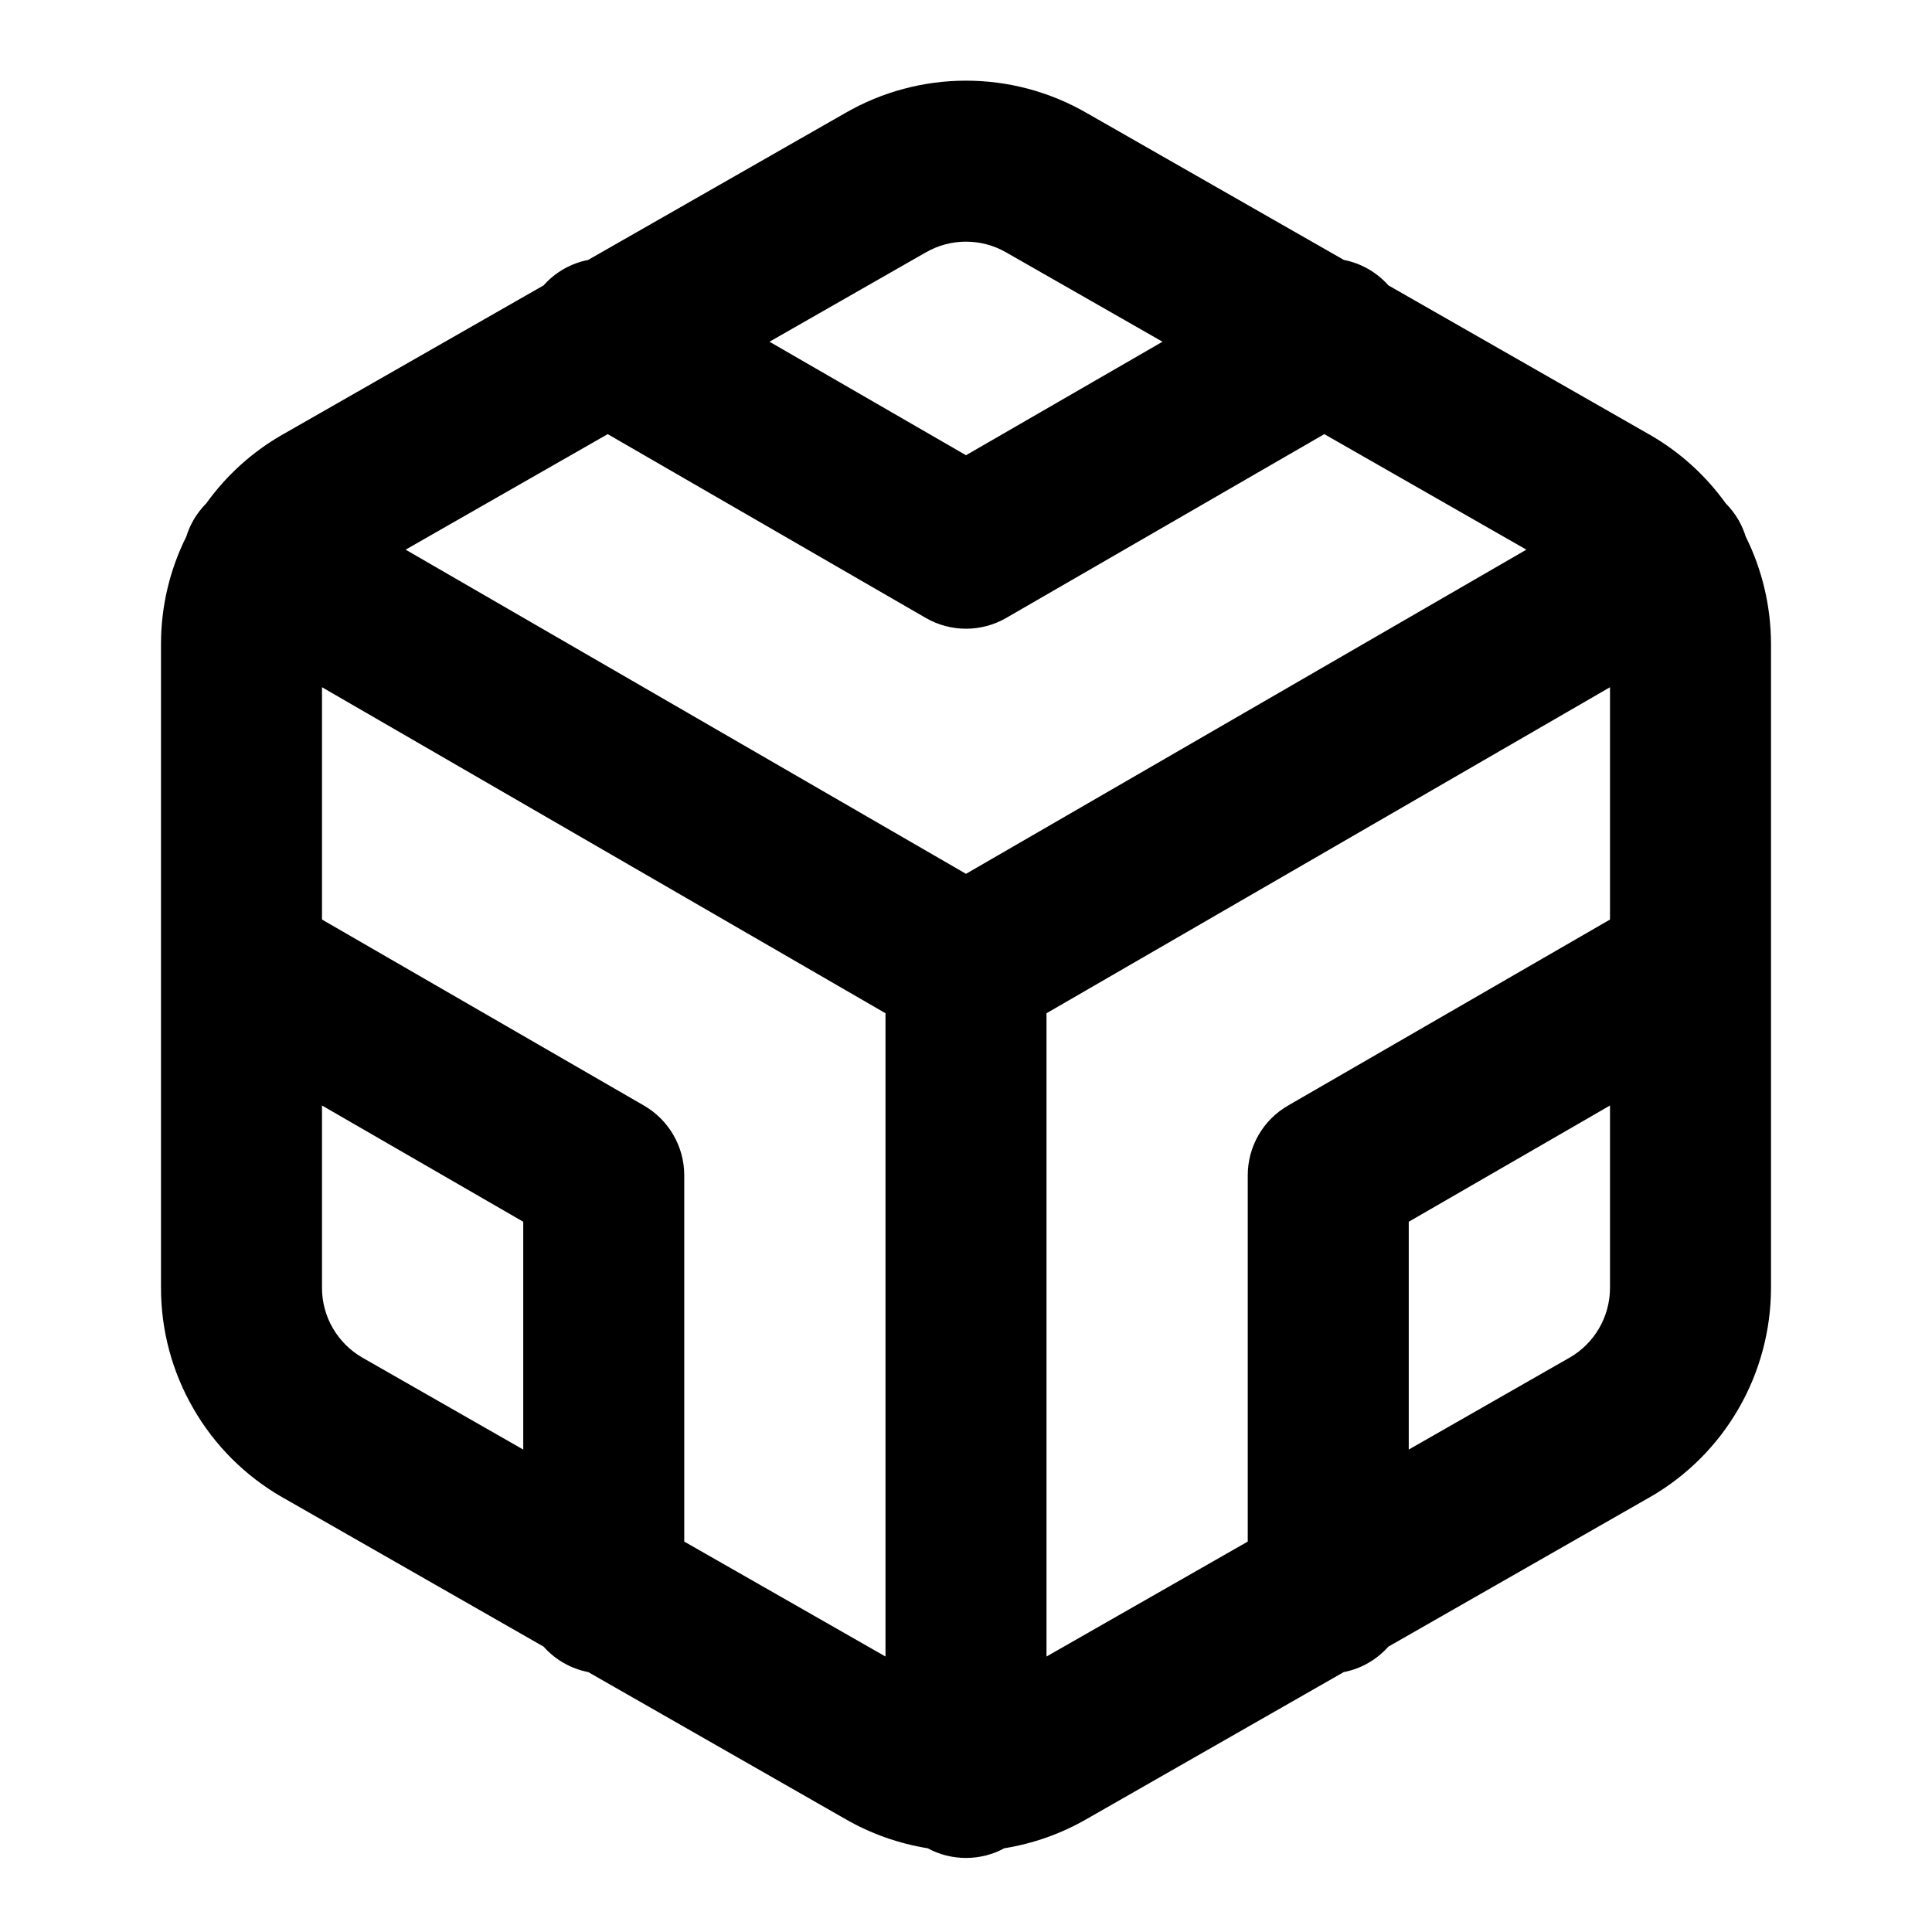 <svg width="24" height="24" viewBox="0 0 24 24" fill="none" xmlns="http://www.w3.org/2000/svg">
<path fill-rule="evenodd" clip-rule="evenodd" d="M12 1.002C11.474 1.002 10.958 1.14 10.502 1.403L7.306 3.229C7.096 3.27 6.9 3.379 6.753 3.545L3.504 5.402L3.5 5.404C3.13 5.617 2.811 5.907 2.563 6.252C2.503 6.313 2.449 6.382 2.404 6.459C2.366 6.526 2.336 6.595 2.314 6.666C2.108 7.079 2 7.535 2 7.999L2 11.981C2 11.993 2 12.005 2 12.017L2 16.001C2 16.527 2.139 17.044 2.403 17.499C2.666 17.955 3.044 18.333 3.5 18.596L3.504 18.598L6.753 20.455C6.895 20.615 7.088 20.729 7.307 20.771L10.5 22.596L10.502 22.597C10.819 22.78 11.166 22.902 11.525 22.96C11.666 23.037 11.828 23.08 12 23.08C12.172 23.08 12.334 23.037 12.475 22.96C12.834 22.902 13.181 22.78 13.498 22.597L13.5 22.596L16.693 20.771C16.912 20.729 17.104 20.615 17.247 20.455L20.496 18.598L20.5 18.596C20.956 18.333 21.334 17.955 21.597 17.499C21.86 17.044 21.999 16.527 22 16.001V12.017C22 12.005 22 11.993 22 11.981V7.999C21.999 7.535 21.892 7.079 21.686 6.666C21.664 6.595 21.634 6.526 21.596 6.459C21.551 6.382 21.497 6.313 21.437 6.252C21.189 5.907 20.87 5.617 20.5 5.404L17.247 3.545C17.1 3.379 16.904 3.27 16.694 3.229L13.5 1.404L13.498 1.403C13.042 1.14 12.526 1.002 12 1.002ZM13 20.578L15.5 19.15V14.6C15.5 14.243 15.69 13.913 16 13.734L20 11.423V8.537L13 12.587V20.578ZM11 12.587L4 8.537V11.423L8 13.734C8.309 13.913 8.5 14.243 8.5 14.6V19.15L11 20.578V12.587ZM12 10.855L18.961 6.828L16.451 5.393L12.5 7.676C12.191 7.855 11.809 7.855 11.5 7.676L7.549 5.393L5.039 6.828L12 10.855ZM17.5 18.007L19.5 16.864L19.502 16.863C19.653 16.775 19.778 16.65 19.866 16.498C19.953 16.346 20 16.174 20 15.999V13.733L17.5 15.177V18.007ZM4 15.999V13.733L6.5 15.177V18.007L4.5 16.864L4.498 16.863C4.347 16.775 4.222 16.65 4.134 16.498C4.046 16.347 4 16.174 4 15.999ZM14.441 4.245L12.5 3.136C12.348 3.048 12.175 3.002 12 3.002C11.824 3.002 11.652 3.048 11.5 3.136L11.496 3.138L9.559 4.245L12 5.655L14.441 4.245Z" fill="black"/>
</svg>
